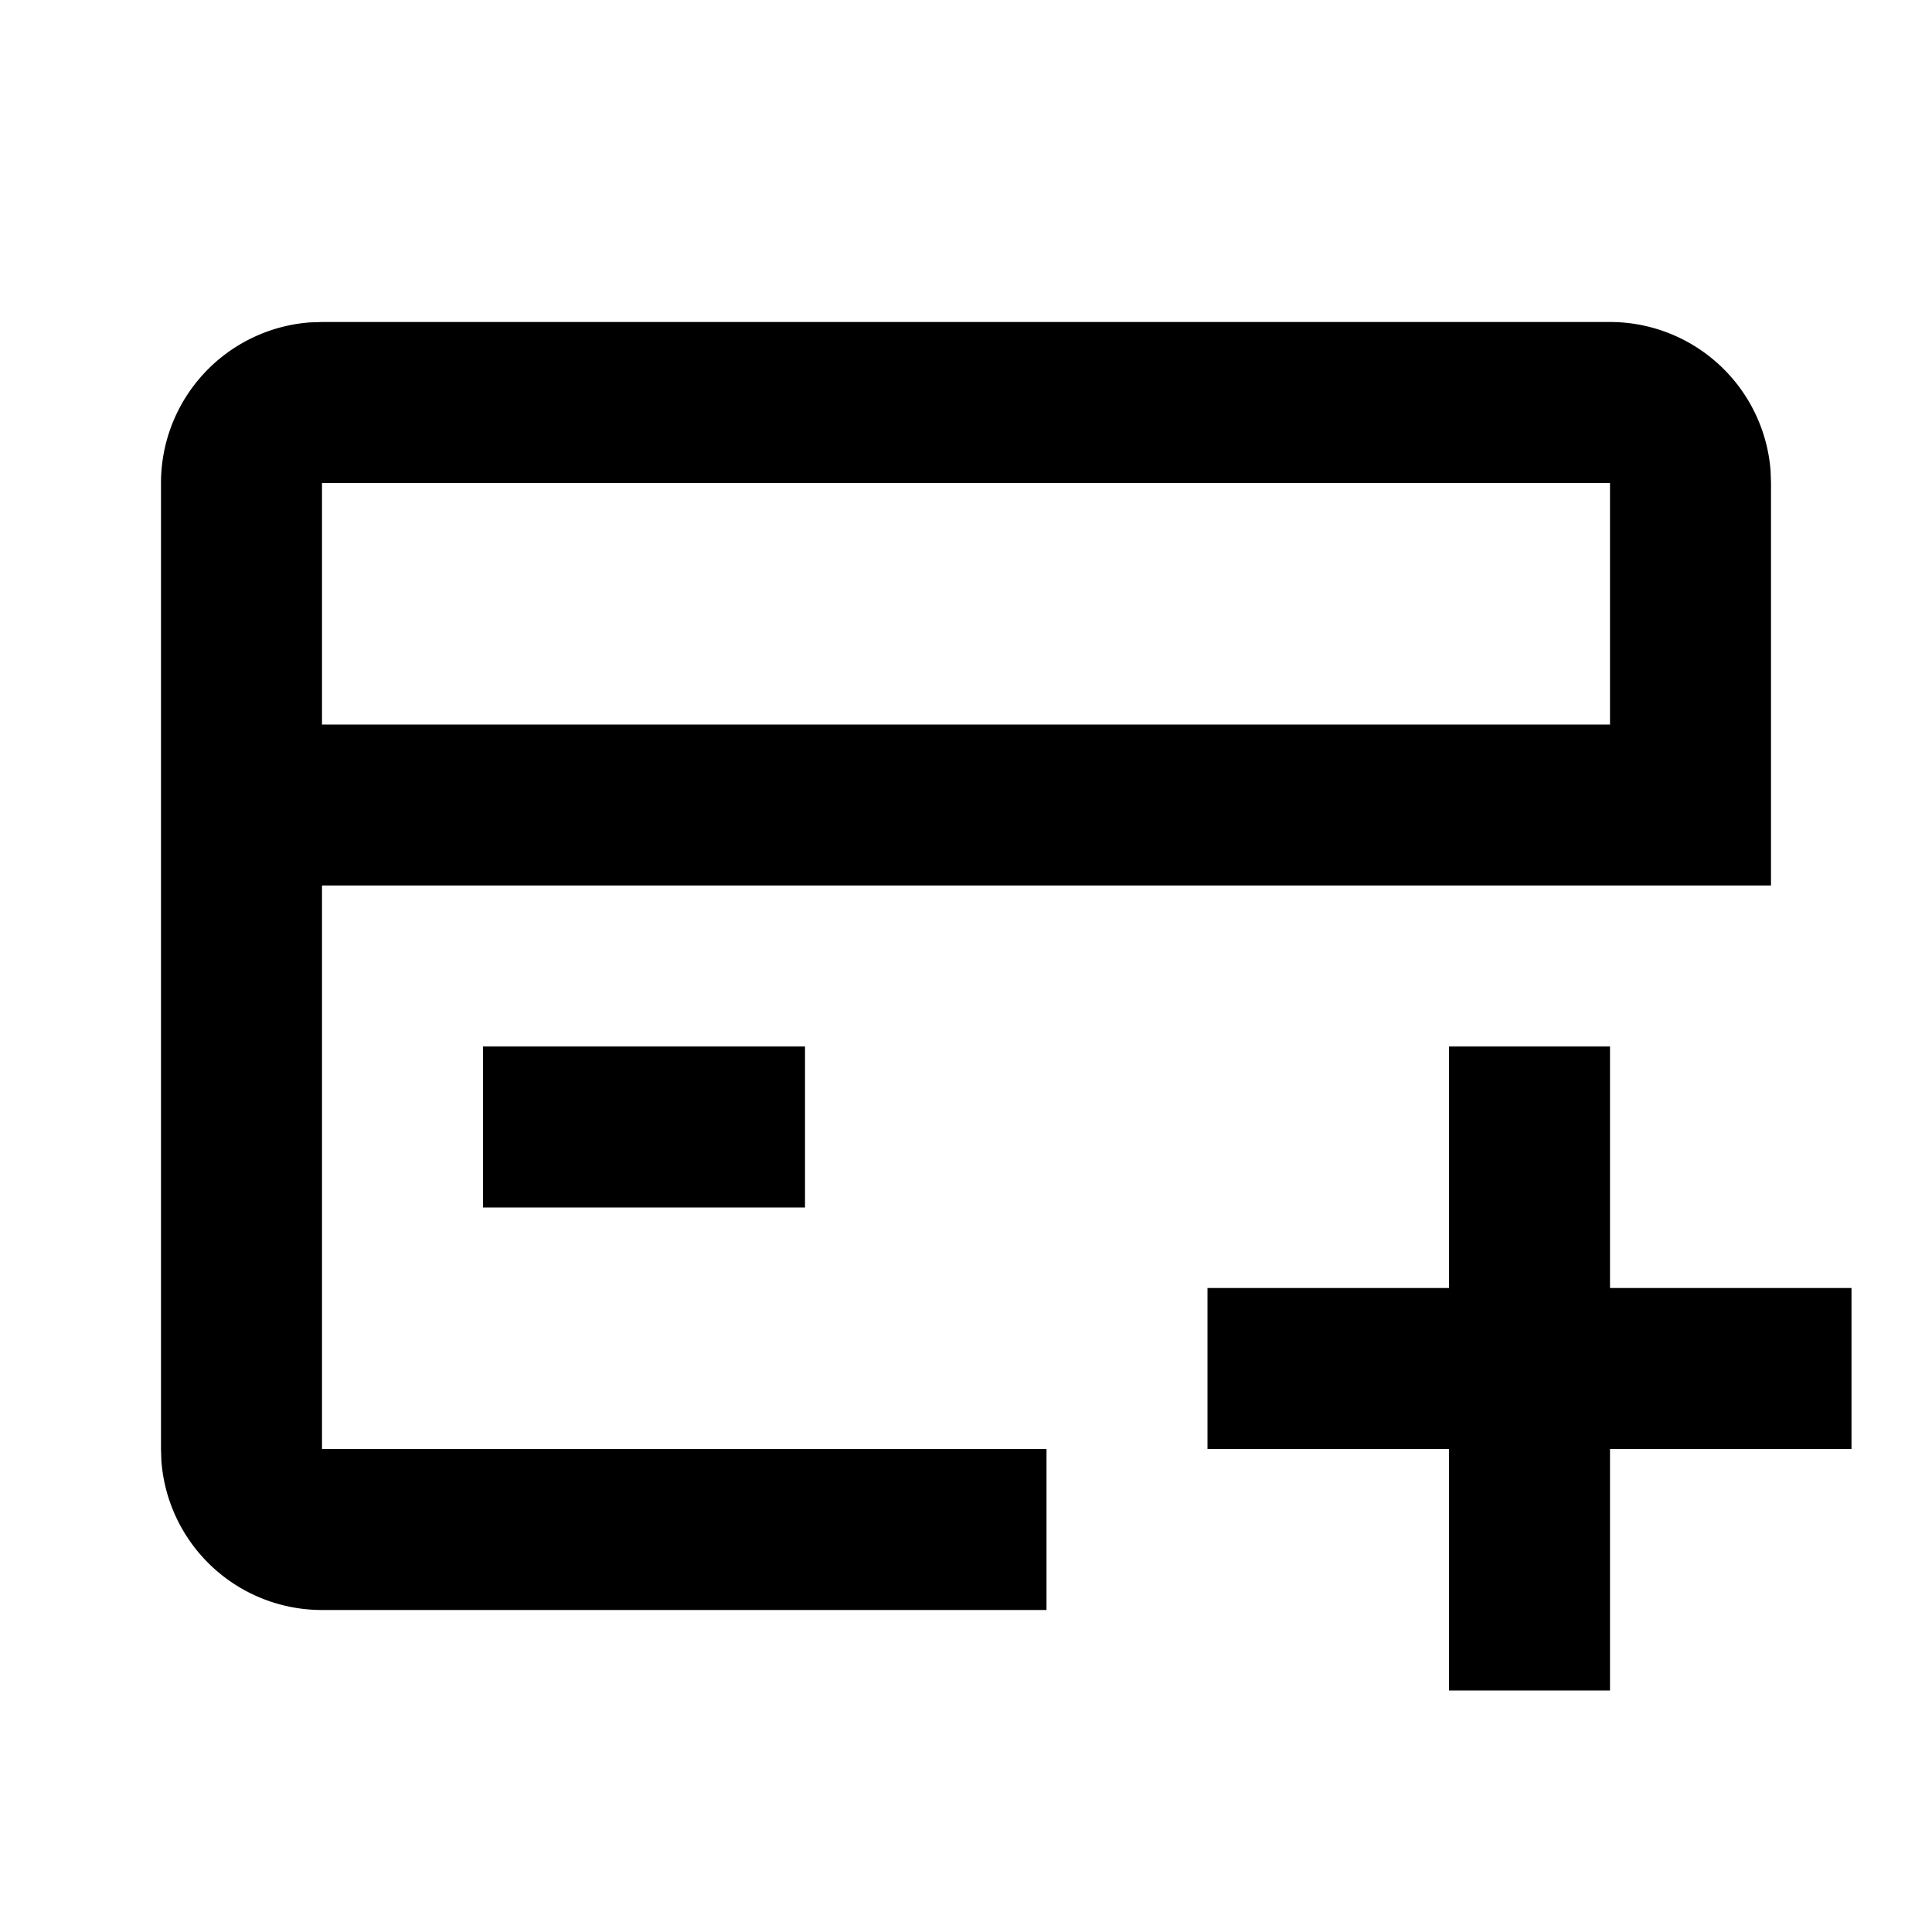 <svg xmlns="http://www.w3.org/2000/svg" width="24" height="24" fill="none" viewBox="0 0 24 24">
  <path fill="#000" fill-rule="evenodd" d="M21.36 4.534A2 2 0 0 0 20 4H4l-.15.005A2 2 0 0 0 2 6v12l.005.15A2 2 0 0 0 4 20h9v-2H4v-7h18V6l-.005-.15a2 2 0 0 0-.635-1.316ZM4 6h16v3H4V6Z" clip-rule="evenodd"/>
  <path fill="#000" d="M10 15v-2H6v2h4Zm10-2v3h3v2h-3v3h-2v-3h-3v-2h3v-3h2Z"/>
</svg>
